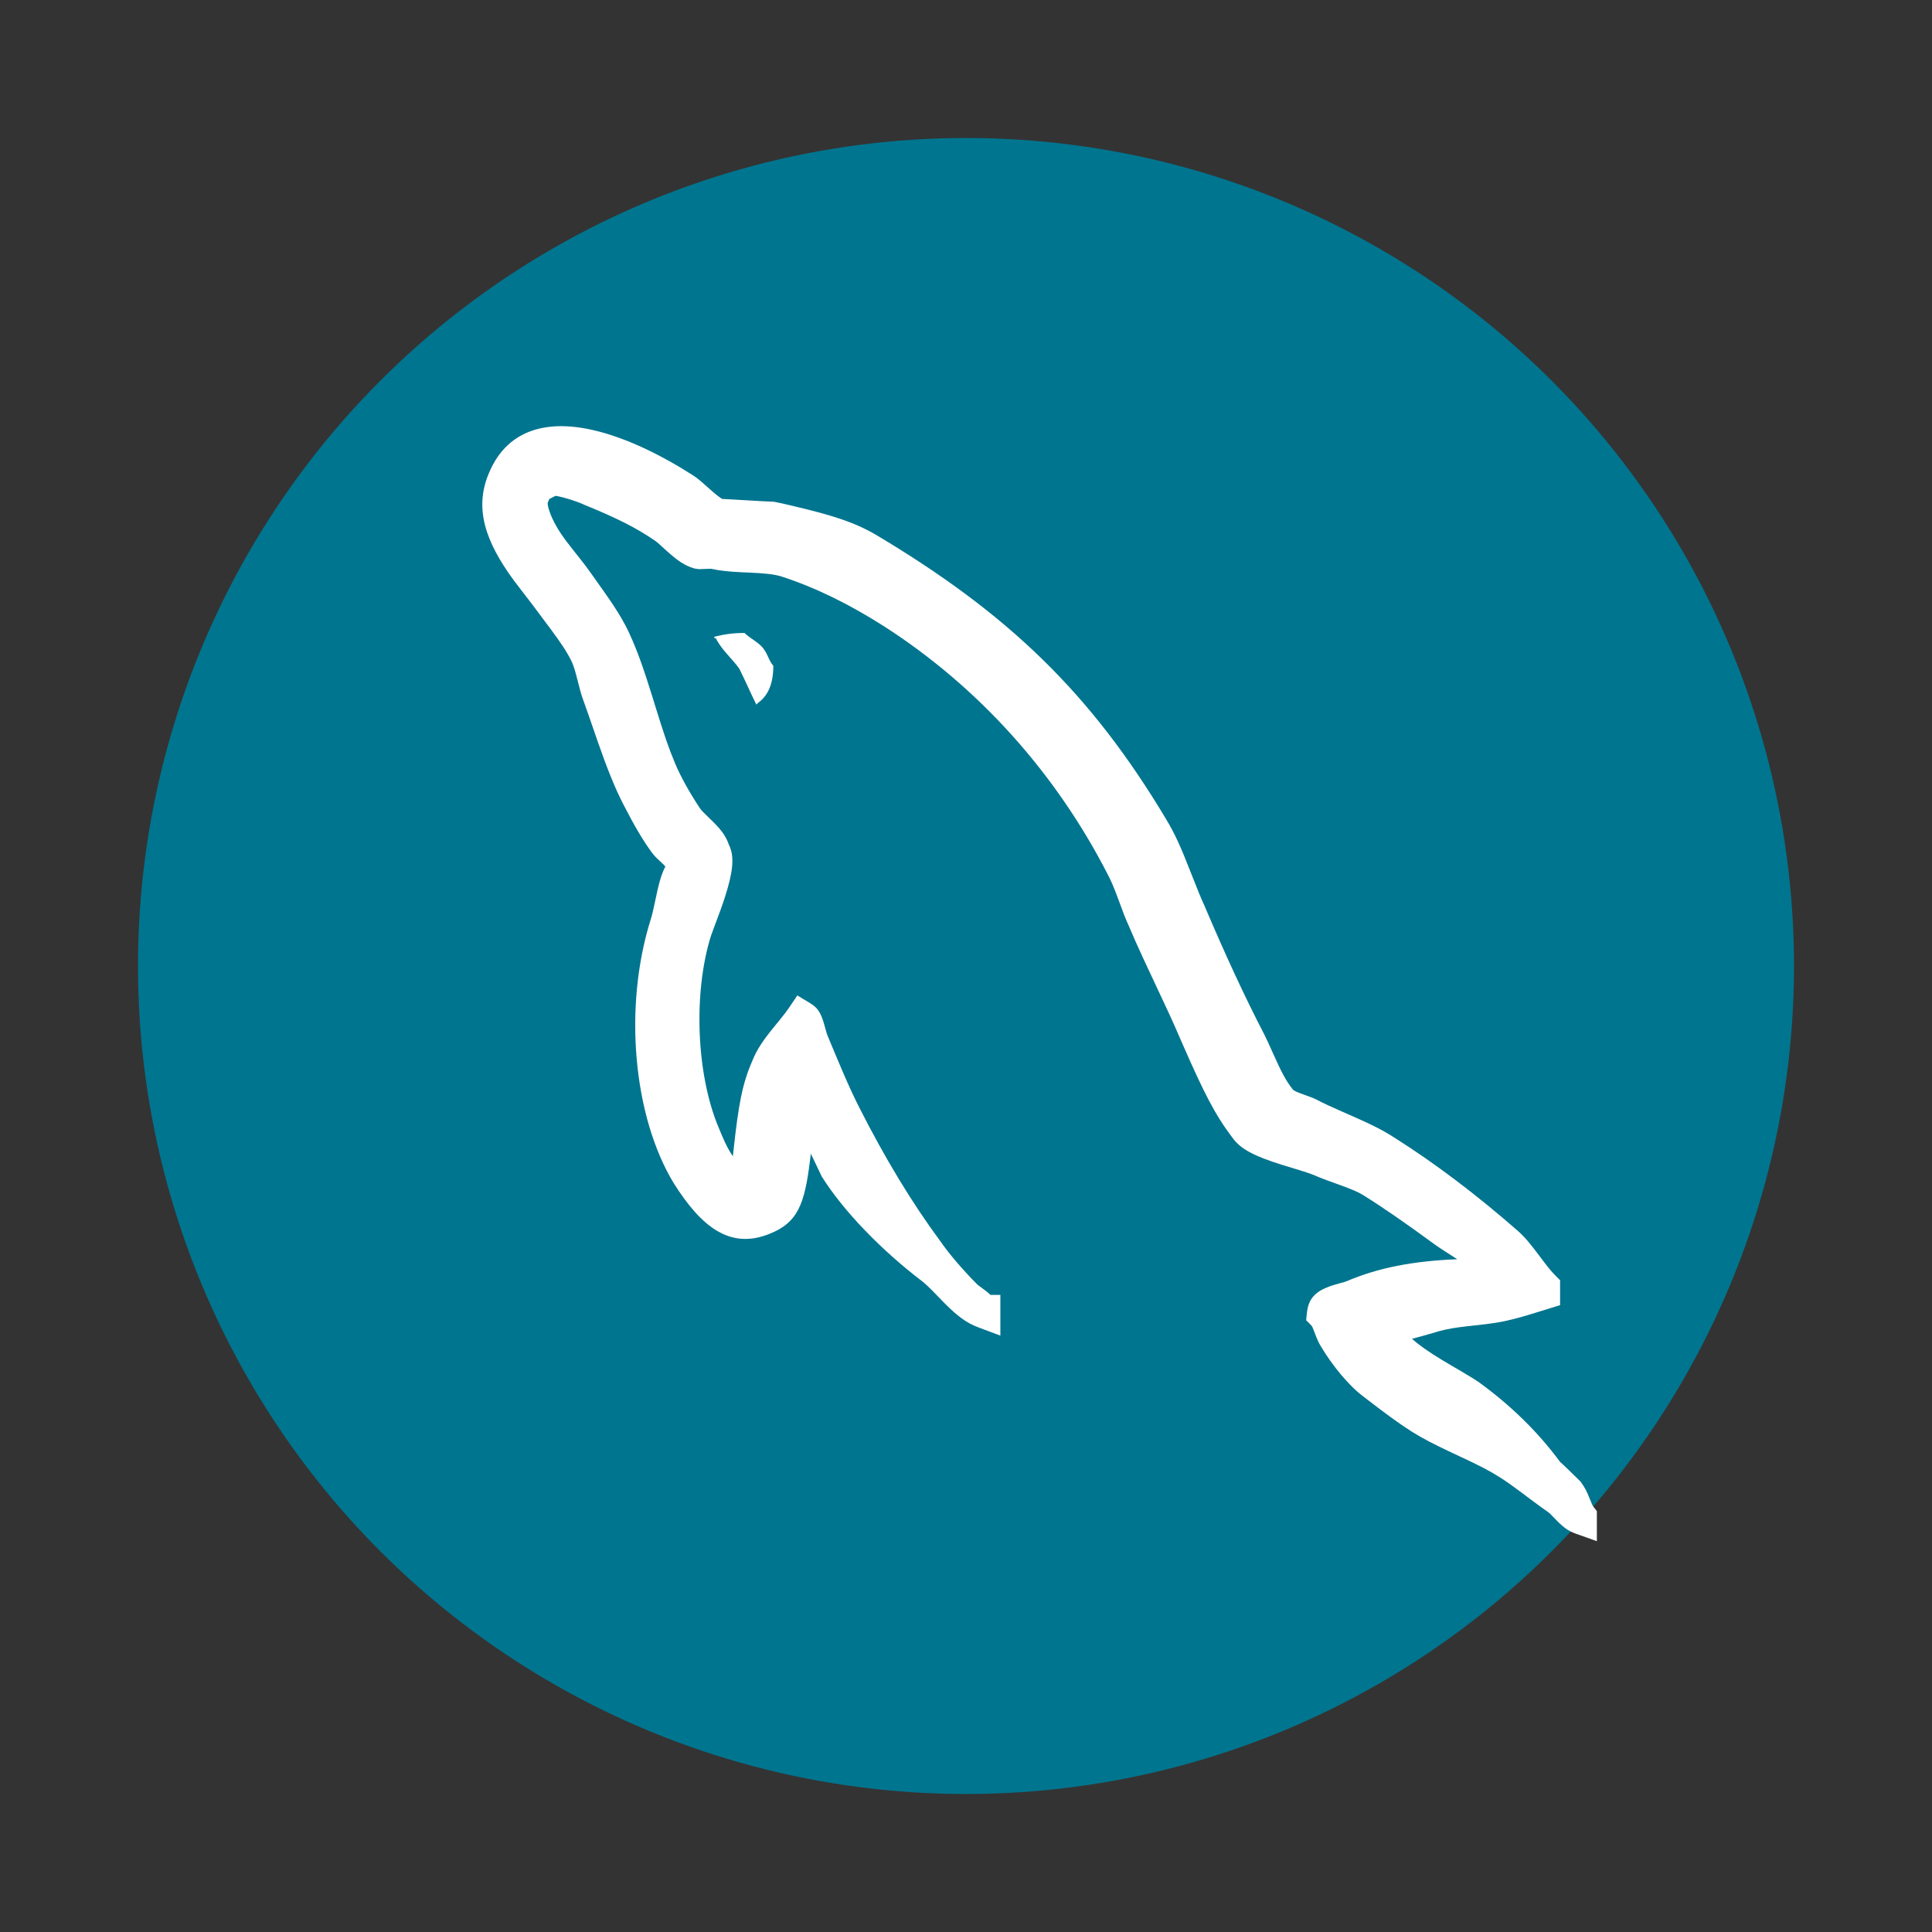 <?xml version="1.0" encoding="UTF-8"?>
<svg width="56px" height="56px" viewBox="0 0 56 56" version="1.1" xmlns="http://www.w3.org/2000/svg" xmlns:xlink="http://www.w3.org/1999/xlink">
    <rect x="0" y="0" width="56" height="56" fill="#333333" stroke="none"/>
    <!-- Generator: Sketch 51.2 (57519) - http://www.bohemiancoding.com/sketch -->
    <defs></defs>
    <g id="Page-1" stroke="none" stroke-width="1" fill="none" fill-rule="evenodd">
        <g id="Group">
            <rect id="Rectangle-3" fill="#D8D8D8" fill-rule="nonzero" opacity="0" x="0" y="0" width="56" height="56"></rect>
            <circle id="Oval-3" fill="#00758F" fill-rule="nonzero" cx="28" cy="28" r="24"></circle>
            <g id="Group-6" transform="translate(13, 12)" fill="#FFFFFF">
                <path d="M15.38,6.541 L15.996,6.311 L15.996,7.491 L15.709,7.491 C15.645,7.554 15.569,7.614 15.47,7.685 C15.364,7.763 15.334,7.787 15.332,7.787 C14.908,8.217 14.527,8.657 14.264,9.036 C13.431,10.16 12.653,11.451 11.914,12.908 C11.764,13.202 11.614,13.526 11.45,13.905 C11.38,14.065 11.309,14.233 11.226,14.432 C11.174,14.556 11.117,14.694 10.998,14.979 C10.979,15.017 10.961,15.073 10.931,15.184 C10.816,15.619 10.74,15.791 10.483,15.946 L10.111,16.171 L9.868,15.811 C9.8,15.711 9.722,15.609 9.605,15.465 C9.542,15.388 9.542,15.388 9.477,15.309 C9.122,14.876 8.942,14.614 8.804,14.269 C8.515,13.607 8.405,13.006 8.261,11.678 C8.255,11.616 8.249,11.561 8.243,11.511 C8.137,11.654 8.034,11.854 7.917,12.132 C7.896,12.181 7.87,12.243 7.823,12.357 C7.179,13.902 7.093,16.259 7.608,17.9 C7.634,17.979 7.836,18.511 7.885,18.648 C7.937,18.793 7.983,18.926 8.023,19.054 C8.236,19.727 8.304,20.188 8.128,20.537 C8.031,20.819 7.879,21.005 7.568,21.302 C7.396,21.467 7.335,21.532 7.296,21.585 C7.006,22.016 6.735,22.499 6.57,22.892 C6.38,23.342 6.249,23.73 5.983,24.589 C5.961,24.659 5.961,24.659 5.94,24.73 C5.658,25.64 5.486,26.131 5.242,26.665 C5.176,26.81 5.098,26.958 5.007,27.114 C4.868,27.351 4.712,27.586 4.488,27.903 C4.462,27.94 4.204,28.302 4.134,28.402 C4.039,28.539 3.941,28.669 3.812,28.831 C3.771,28.883 3.726,28.94 3.642,29.045 C3.31,29.461 3.148,29.698 3.002,30.013 C2.892,30.261 2.86,30.432 2.881,30.463 L2.922,30.559 L3.097,30.65 C3.112,30.663 3.607,30.548 3.969,30.379 C4.876,30.008 5.437,29.728 5.987,29.351 C6.058,29.299 6.034,29.32 6.311,29.068 C6.631,28.778 6.845,28.626 7.133,28.545 L7.258,28.527 L7.609,28.538 C7.876,28.479 8.131,28.454 8.537,28.435 C8.6,28.432 8.6,28.432 8.662,28.43 C9.2,28.406 9.427,28.382 9.658,28.312 C10.653,27.988 11.623,27.508 12.625,26.87 C15.359,25.114 17.606,22.62 19.124,19.648 C19.206,19.489 19.276,19.327 19.356,19.115 C19.378,19.059 19.393,19.017 19.43,18.916 C19.566,18.543 19.618,18.41 19.708,18.211 C19.835,17.909 19.976,17.593 20.148,17.222 C20.231,17.043 20.311,16.871 20.438,16.602 C20.854,15.718 20.979,15.448 21.162,15.025 C21.219,14.894 21.219,14.894 21.276,14.763 C21.904,13.331 22.22,12.71 22.723,12.047 C22.964,11.705 23.388,11.505 24.152,11.263 C24.274,11.225 24.665,11.106 24.693,11.098 C24.876,11.041 25,10.999 25.092,10.961 C25.196,10.914 25.313,10.868 25.461,10.813 C25.542,10.783 25.634,10.75 25.806,10.688 C26.165,10.559 26.364,10.475 26.504,10.388 C27.112,10.009 27.694,9.604 28.603,8.941 C28.692,8.874 29.075,8.629 29.24,8.524 C27.964,8.476 26.934,8.273 26.04,7.89 C25.999,7.873 25.949,7.858 25.841,7.83 C25.231,7.668 24.936,7.479 24.882,6.974 L24.859,6.757 L25.012,6.603 C25.03,6.586 25.052,6.542 25.097,6.418 C25.122,6.35 25.136,6.312 25.153,6.271 C25.195,6.165 25.238,6.076 25.286,6.001 C25.608,5.455 26.092,4.864 26.509,4.552 C27.171,4.041 27.499,3.799 27.912,3.533 C28.254,3.319 28.573,3.156 29.138,2.891 C29.203,2.861 29.203,2.861 29.267,2.831 C29.889,2.541 30.174,2.395 30.489,2.194 C30.681,2.071 30.867,1.937 31.168,1.713 C31.221,1.673 31.221,1.673 31.274,1.632 C31.576,1.406 31.714,1.305 31.875,1.194 C31.917,1.163 31.958,1.123 32.045,1.031 C32.291,0.772 32.431,0.657 32.675,0.57 L33.286,0.352 L33.286,1.222 L33.19,1.346 C33.162,1.382 33.135,1.437 33.082,1.574 C32.994,1.795 32.943,1.902 32.812,2.08 C32.721,2.172 32.646,2.245 32.491,2.395 C32.324,2.554 32.258,2.619 32.215,2.655 C31.589,3.508 30.798,4.28 29.889,4.943 C29.756,5.036 29.603,5.131 29.369,5.268 C29.308,5.304 29.226,5.352 29.08,5.437 C28.963,5.505 28.873,5.559 28.786,5.612 C28.411,5.839 28.126,6.039 27.927,6.219 C28.067,6.254 28.211,6.293 28.384,6.343 C28.466,6.367 28.565,6.396 28.721,6.442 C28.961,6.507 29.194,6.544 29.554,6.585 C29.632,6.593 29.632,6.593 29.71,6.602 C30.261,6.661 30.512,6.698 30.849,6.785 C30.935,6.807 31.024,6.831 31.117,6.857 C31.305,6.91 31.444,6.953 31.791,7.061 C31.845,7.077 31.845,7.077 31.898,7.094 L32.22,7.194 L32.22,7.915 L32.087,8.049 C31.959,8.178 31.86,8.301 31.643,8.592 C31.352,8.98 31.213,9.15 30.996,9.346 C29.808,10.385 28.603,11.301 27.423,12.045 C27.079,12.269 26.74,12.436 26.119,12.708 C26.037,12.744 26.037,12.744 25.955,12.78 C25.574,12.947 25.371,13.04 25.16,13.151 C25.07,13.196 24.984,13.229 24.838,13.28 C24.578,13.371 24.499,13.412 24.476,13.442 C24.282,13.682 24.148,13.936 23.897,14.497 C23.773,14.774 23.721,14.888 23.65,15.031 C23.086,16.116 22.504,17.376 21.911,18.773 C21.794,19.03 21.727,19.196 21.518,19.728 C21.225,20.478 21.057,20.854 20.799,21.282 C18.622,24.922 16.232,27.236 12.374,29.532 C11.748,29.892 11.144,30.085 9.946,30.368 C9.734,30.418 9.615,30.446 9.434,30.48 C9.223,30.489 9.052,30.498 8.669,30.521 C8.455,30.534 8.359,30.54 8.239,30.546 C8.13,30.552 8.029,30.557 7.933,30.562 C7.845,30.614 7.734,30.703 7.566,30.853 C7.266,31.12 7.219,31.16 7.078,31.252 C6.144,31.849 5.127,32.343 4.189,32.558 C2.771,32.883 1.659,32.522 1.158,31.278 C0.746,30.273 1.072,29.318 1.897,28.196 C2.013,28.038 2.472,27.453 2.557,27.331 C2.641,27.216 2.961,26.791 2.946,26.811 C3.261,26.389 3.449,26.104 3.58,25.829 C3.642,25.679 3.676,25.561 3.741,25.304 C3.811,25.023 3.843,24.909 3.9,24.748 C3.969,24.557 4.015,24.428 4.069,24.272 C4.078,24.246 4.263,23.707 4.319,23.548 C4.594,22.761 4.806,22.225 5.06,21.725 C5.382,21.1 5.612,20.7 5.884,20.327 C5.954,20.23 6.018,20.165 6.138,20.055 C6.219,19.981 6.259,19.941 6.286,19.907 C6.163,19.669 6.091,19.399 5.993,18.921 C5.933,18.633 5.903,18.506 5.861,18.373 C5.067,15.844 5.349,12.672 6.53,10.726 C7.327,9.463 8.166,8.785 9.33,9.271 C10.115,9.589 10.323,10.115 10.476,11.372 C10.487,11.461 10.496,11.529 10.503,11.584 C10.613,11.358 10.712,11.151 10.819,10.922 C11.455,9.907 12.566,8.774 13.705,7.905 C13.819,7.817 13.932,7.71 14.107,7.529 C14.166,7.468 14.166,7.468 14.227,7.405 C14.636,6.979 14.899,6.752 15.237,6.599 C15.317,6.565 15.348,6.552 15.38,6.541 Z" id="Shape" fill-rule="nonzero" transform="translate(17.133, 16.512) scale(-1, 1) rotate(-180) translate(-17.133, -16.512) "></path>
                <path d="M8.581,8.423 C8.219,8.423 7.964,8.378 7.706,8.314 L7.706,8.271 L7.748,8.271 C7.92,7.926 8.219,7.686 8.431,7.384 C8.603,7.038 8.752,6.693 8.923,6.346 C8.944,6.368 8.964,6.39 8.964,6.39 C9.265,6.605 9.415,6.951 9.415,7.471 C9.286,7.623 9.265,7.774 9.158,7.926 C9.03,8.141 8.752,8.25 8.581,8.423" id="Shape" transform="translate(8.56, 7.385) scale(-1, 1) rotate(-180) translate(-8.56, -7.385) "></path>
            </g>
        </g>
    </g>
</svg>
